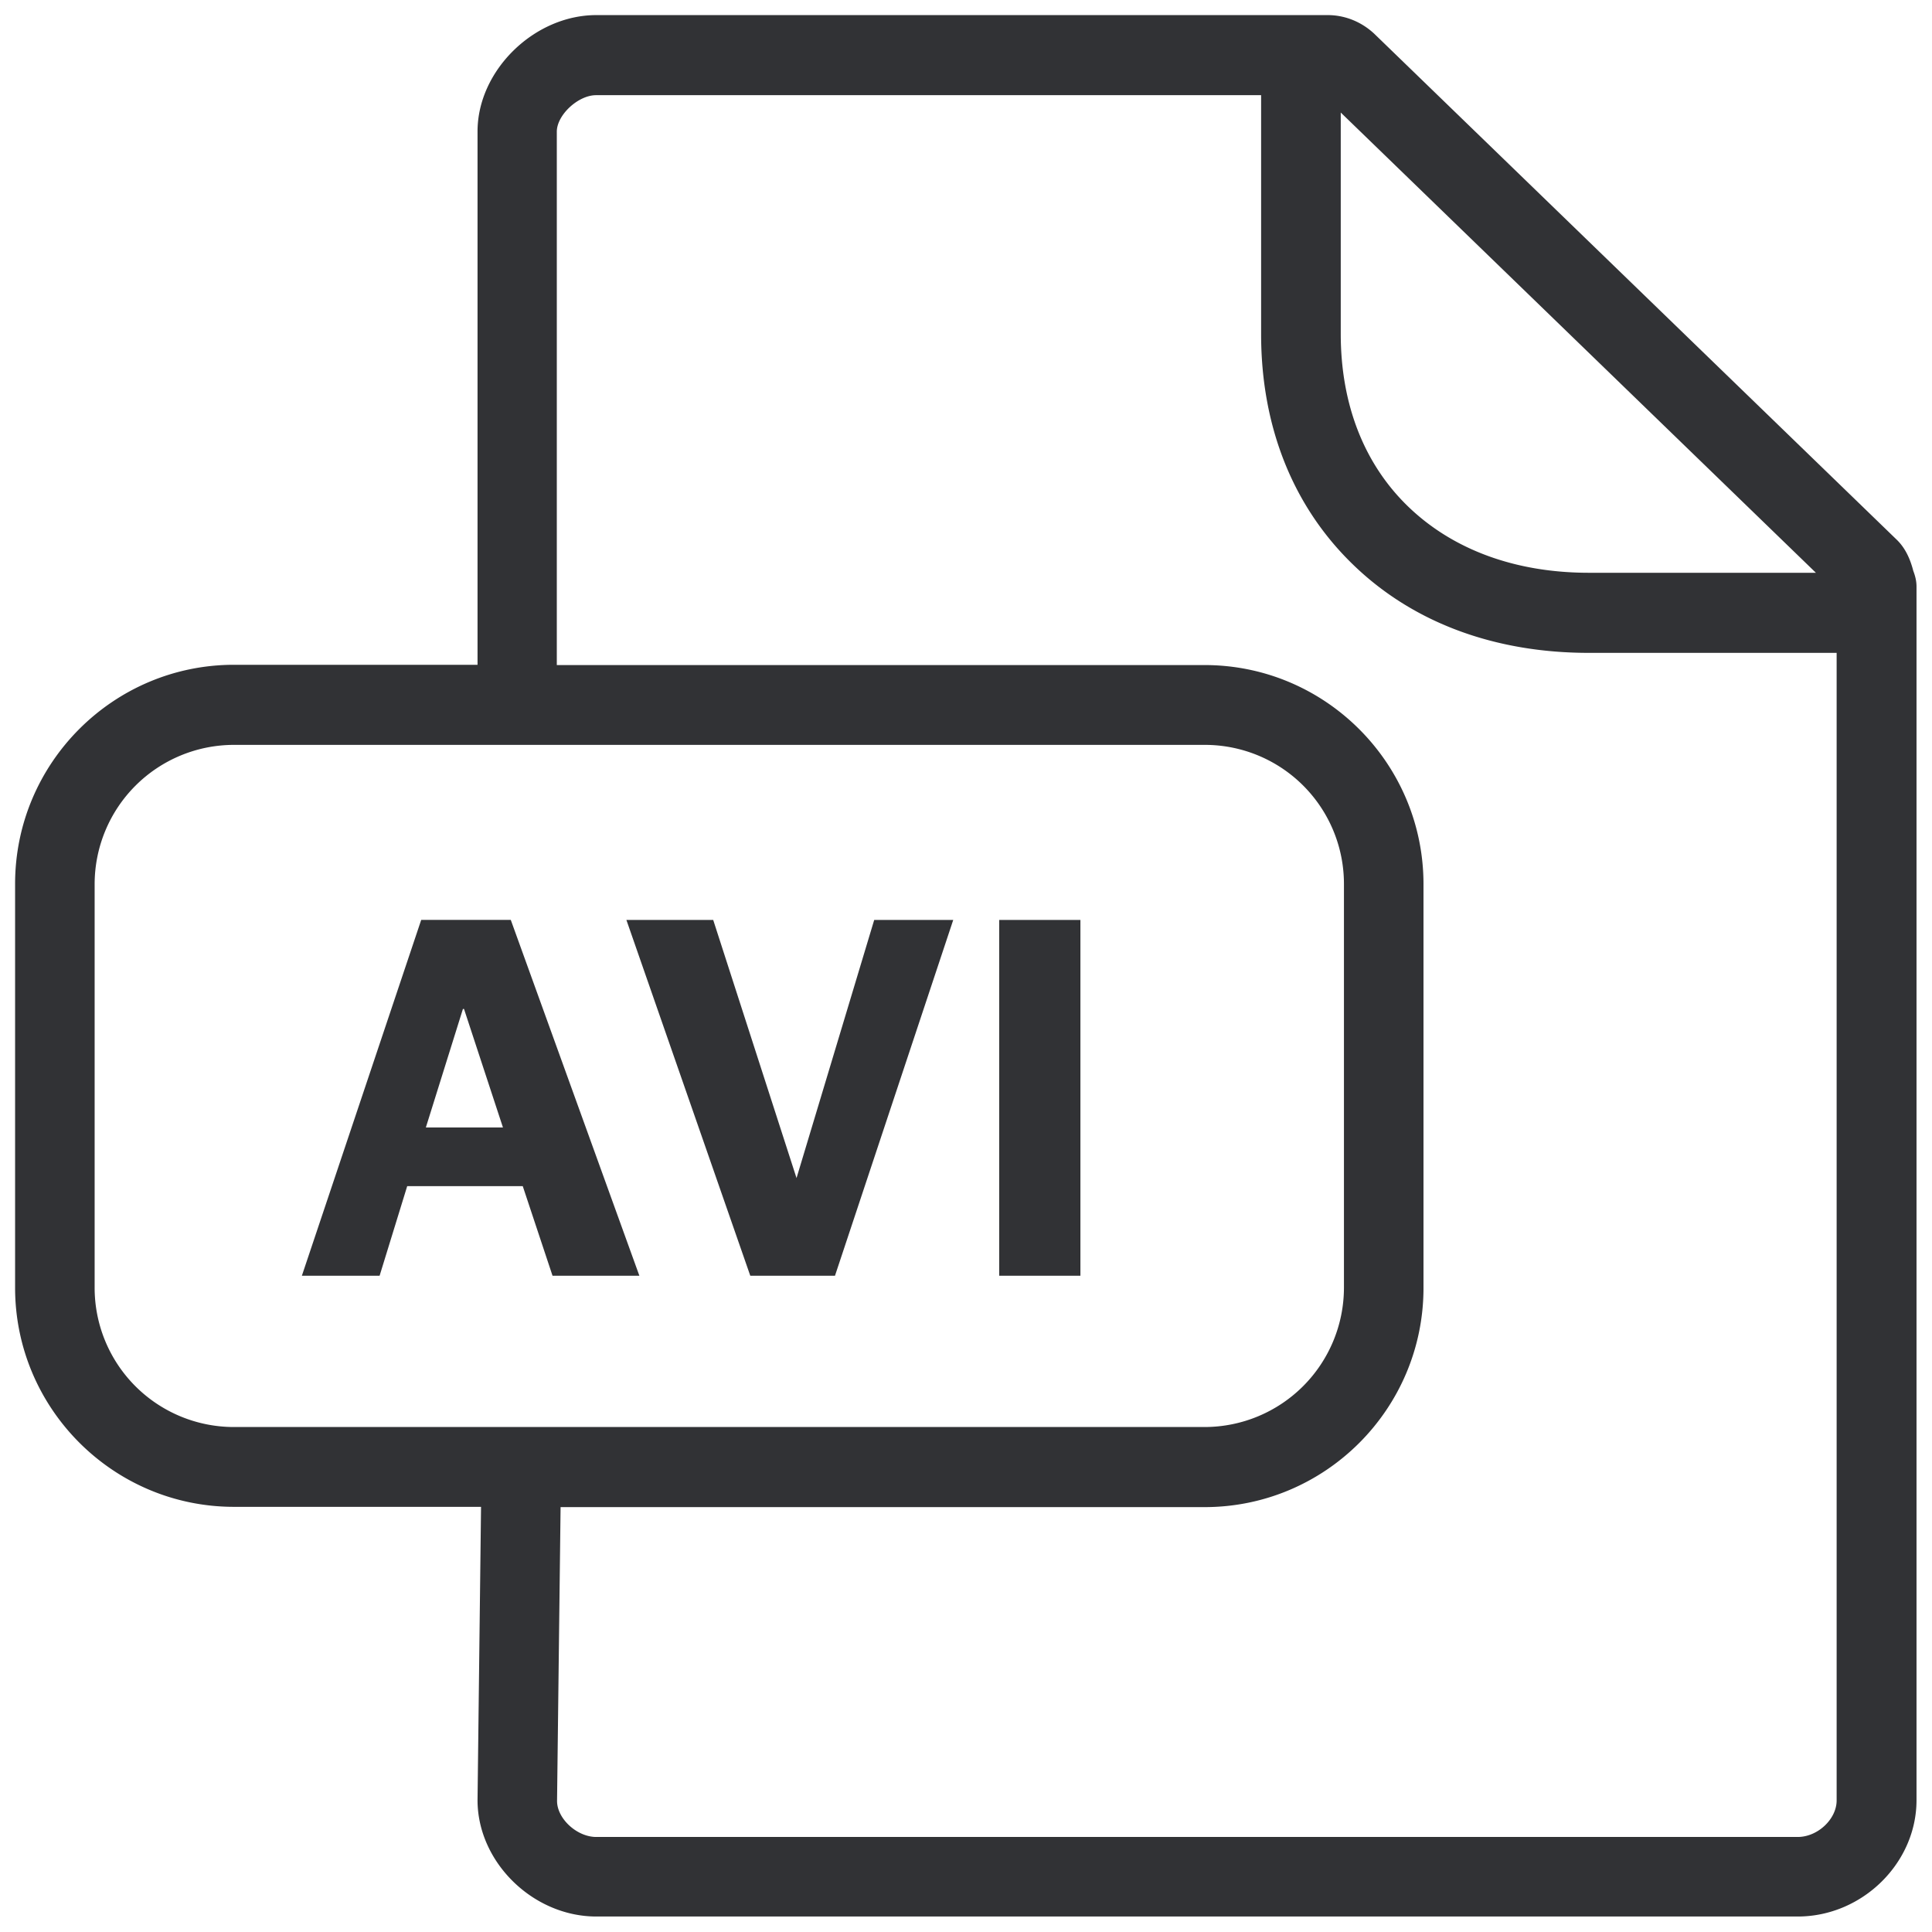 <svg width="64" height="64" viewBox="0 0 64 64" xmlns="http://www.w3.org/2000/svg"><path d="M43.982.5c.574 0 1.12.224 1.542.618L62.833 17.88c.287.278.448.646.547 1.031.062.162.107.332.107.52v40.202c0 2.088-1.802 3.854-3.935 3.854H19.754c-2.098 0-3.935-1.802-3.935-3.854l.116-9.717H7.752C3.754 49.916.5 46.662.5 42.656V29.282c0-4.007 3.254-7.26 7.252-7.26h8.067V4.354C15.819 2.338 17.692.5 19.754.5h24.228zm-2.205 2.653H19.745c-.592 0-1.3.655-1.3 1.21v17.668h21.459c3.998 0 7.251 3.253 7.251 7.26v13.374c0 4.006-3.253 7.26-7.251 7.26H18.57l-.117 9.735c0 .582.654 1.192 1.3 1.192h39.798c.663 0 1.29-.592 1.29-1.21V21.627h-8.21c-3.137 0-5.844-1.013-7.816-2.93-1.99-1.928-3.039-4.572-3.039-7.629V3.153zm-1.864 21.522H7.743a4.617 4.617 0 00-4.608 4.607v13.374a4.613 4.613 0 004.608 4.616h32.17a4.62 4.62 0 004.607-4.616V29.282a4.606 4.606 0 00-4.607-4.607zm-22.992 5.8L21.18 42.26h-2.877l-.986-2.967h-3.828l-.914 2.967H10l3.953-11.787h2.967zm6.705 0l2.76 8.55 2.573-8.55h2.618L27.66 42.26h-2.806L20.75 30.474h2.877zm12.164 0V42.26H33.1V30.474h2.69zm-20.42 2.948h-.035l-1.228 3.926h2.554l-1.29-3.926zM44.414 3.727v7.332c0 2.33.77 4.312 2.24 5.728 1.48 1.425 3.55 2.187 5.98 2.187h7.52L44.413 3.727z" fill="#313235" fill-rule="nonzero"/></svg>
